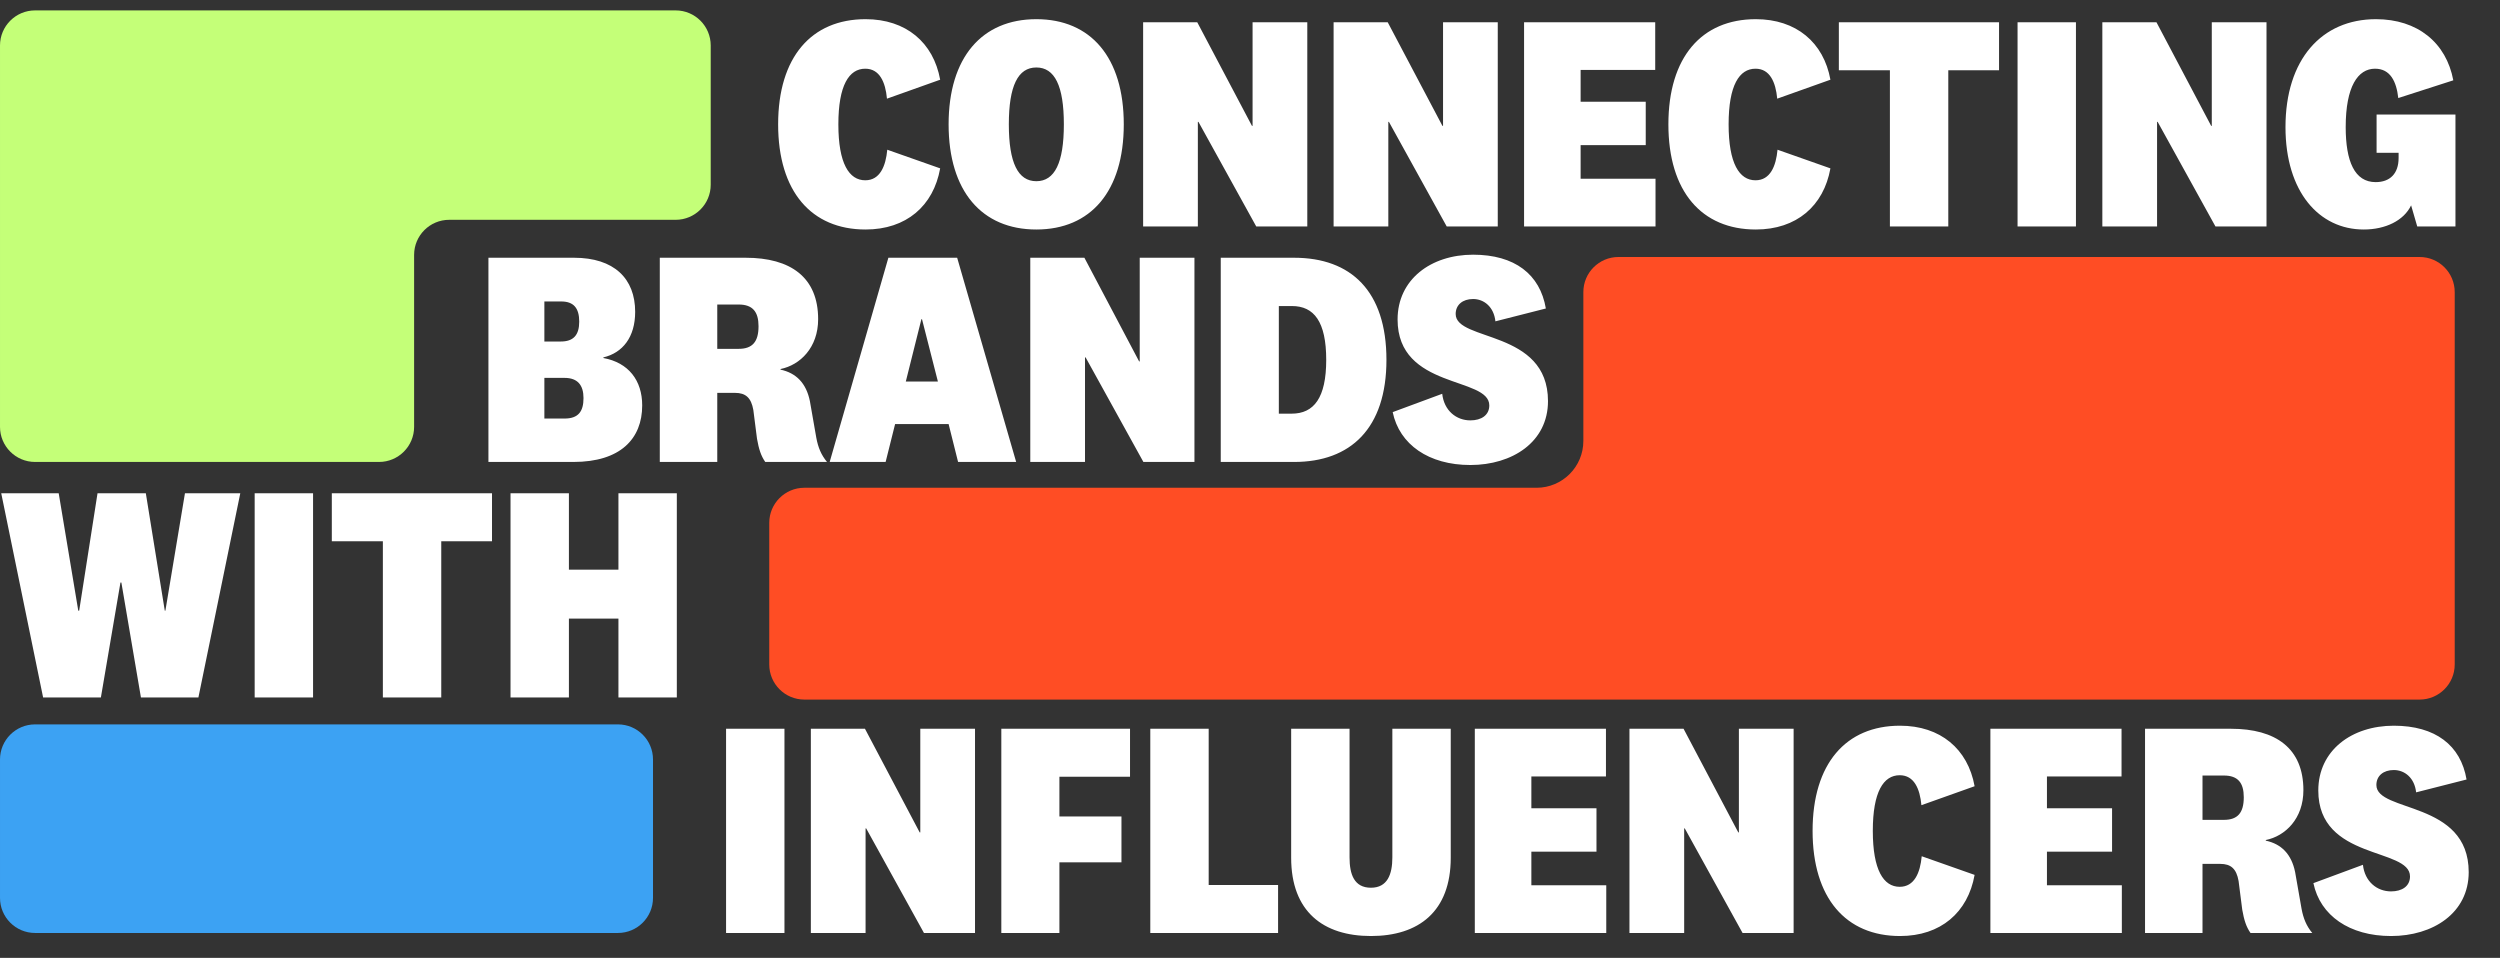 <svg width="1104" height="423" viewBox="0 0 1104 423" fill="none" xmlns="http://www.w3.org/2000/svg">
<rect x="0" y="0" width="1104" height="423" fill="#333333" stroke="none"/>
<path d="M382.236 101.35C400.191 101.35 412.206 90.955 415.176 74.35L391.821 66.115C391.146 73.405 388.581 79.615 382.101 79.615C374.946 79.615 370.221 72.19 370.221 54.91C370.221 37.63 374.946 30.34 382.101 30.34C388.446 30.34 391.011 36.28 391.686 43.57L415.176 35.2C412.206 18.73 400.056 8.47 382.236 8.47C358.341 8.47 343.626 25.21 343.626 54.91C343.626 84.61 358.341 101.35 382.236 101.35ZM496.26 54.91C496.26 25.345 481.68 8.47 457.65 8.47C433.62 8.47 418.905 25.345 418.905 54.91C418.905 84.475 433.62 101.35 457.65 101.35C481.68 101.35 496.26 84.475 496.26 54.91ZM445.5 54.91C445.5 37.9 449.55 29.8 457.65 29.8C465.75 29.8 469.8 37.9 469.8 54.91C469.8 71.92 465.75 80.02 457.65 80.02C449.55 80.02 445.5 71.92 445.5 54.91ZM553.136 55.585H552.866L528.701 9.82H504.806V100H528.971V53.83H529.241L554.756 100H577.301V9.82H553.136V55.585ZM637.247 55.585H636.977L612.812 9.82H588.917V100H613.082V53.83H613.352L638.867 100H661.412V9.82H637.247V55.585ZM731.078 78.94H698.003V64.09H726.758V44.92H698.003V30.88H730.943V9.82H673.028V100H731.078V78.94ZM775.371 101.35C793.326 101.35 805.341 90.955 808.311 74.35L784.956 66.115C784.281 73.405 781.716 79.615 775.236 79.615C768.081 79.615 763.356 72.19 763.356 54.91C763.356 37.63 768.081 30.34 775.236 30.34C781.581 30.34 784.146 36.28 784.821 43.57L808.311 35.2C805.341 18.73 793.191 8.47 775.371 8.47C751.476 8.47 736.761 25.21 736.761 54.91C736.761 84.61 751.476 101.35 775.371 101.35ZM860.366 100V31.015H882.776V9.82H812.036V31.015H834.581V100H860.366ZM890.953 9.82V100H916.738V9.82H890.953ZM976.724 55.585H976.454L952.289 9.82H928.394V100H952.559V53.83H952.829L978.344 100H1000.89V9.82H976.724V55.585ZM1049.5 50.59V67.465H1059.22V69.76C1059.22 76.645 1055.44 80.425 1049.09 80.425C1039.78 80.425 1035.86 71.245 1035.86 56.125C1035.86 38.17 1041.26 30.34 1048.82 30.34C1055.57 30.34 1058.27 36.01 1059.08 43.3L1083.38 35.47C1080.28 18.865 1067.59 8.47 1049.23 8.47C1025.2 8.47 1009.27 26.29 1009.27 56.125C1009.27 84.745 1024.12 101.35 1043.83 101.35C1053.41 101.35 1061.51 97.435 1064.75 90.685L1067.45 100H1084.33V50.59H1049.5ZM266.45 157.83C274.955 155.805 280.49 148.92 280.49 137.715C280.49 123 271.175 113.82 253.49 113.82H215.69V204H253.22C274.01 204 283.595 193.74 283.595 179.025C283.595 167.955 277.52 160.125 266.45 158.1V157.83ZM240.395 133.125H247.82C253.355 133.125 255.785 136.095 255.785 142.035C255.785 147.975 253.22 150.81 247.685 150.81H240.395V133.125ZM240.395 166.875H249.305C255.11 166.875 257.675 170.115 257.675 175.785C257.675 181.725 255.38 184.83 249.305 184.83H240.395V166.875ZM326.193 154.05H316.743V134.475H326.193C332.403 134.475 334.968 137.715 334.968 144.06C334.968 150.945 332.268 154.05 326.193 154.05ZM365.208 204C362.643 200.895 361.293 197.655 360.483 193.335L357.648 177.135C356.028 169.17 351.573 164.715 344.688 163.23V162.96C353.328 161.205 361.293 153.51 361.293 140.955C361.293 122.46 349.143 113.82 329.298 113.82H291.363V204H316.743V173.49H324.573C329.298 173.49 331.728 175.65 332.673 181.05L334.293 193.74C335.103 198.33 336.048 201.3 337.938 204H365.208ZM406.887 140.955H407.157L414.177 168.495H400.002L406.887 140.955ZM423.087 204H448.736L422.682 113.82H392.307L366.387 204H391.092L395.277 187.26H418.902L423.087 204ZM503.302 159.585H503.032L478.867 113.82H454.972V204H479.137V157.83H479.407L504.922 204H527.467V113.82H503.302V159.585ZM539.083 204H571.483C596.458 204 612.253 189.15 612.253 158.91C612.253 128.535 596.593 113.82 571.483 113.82H539.083V204ZM564.733 135.15H570.538C580.258 135.15 585.658 142.035 585.658 158.91C585.658 175.65 580.258 182.67 570.403 182.67H564.733V135.15ZM683.593 177.135C683.593 145.41 642.823 150.945 642.823 138.66C642.823 134.61 645.928 132.045 650.518 132.045C655.378 132.045 659.698 135.555 660.373 141.9L682.648 136.23C680.083 121.11 668.878 112.47 650.518 112.47C631.888 112.47 617.173 123.405 617.173 141.09C617.173 172.005 657.673 166.2 657.673 179.025C657.673 183.345 654.163 185.64 649.303 185.64C643.093 185.64 637.693 181.32 636.883 173.895L615.013 181.995C617.983 196.305 630.943 205.35 649.303 205.35C667.798 205.35 683.593 195.225 683.593 177.135ZM43.067 217.82L34.967 269.66H34.562L25.922 217.82H0.542L19.037 308H44.552L53.192 257.24H53.597L62.237 308H87.617L106.112 217.82H81.677L73.037 269.66H72.767L64.397 217.82H43.067ZM112.462 217.82V308H138.247V217.82H112.462ZM194.859 308V239.015H217.269V217.82H146.529V239.015H169.074V308H194.859ZM251.231 308V273.17H273.101V308H298.885V217.82H273.101V251.57H251.231V217.82H225.446V308H251.231ZM320.631 321.82V412H346.416V321.82H320.631ZM406.402 367.585H406.132L381.967 321.82H358.072V412H382.237V365.83H382.507L408.022 412H430.567V321.82H406.402V367.585ZM467.834 412V380.815H495.239V360.565H467.834V343.015H499.019V321.82H442.184V412H467.834ZM507.97 321.82V412H564.4V390.805H533.755V321.82H507.97ZM595.962 378.655V321.82H570.177V378.79C570.177 402.55 584.352 413.35 605.412 413.35C626.472 413.35 640.647 402.55 640.647 378.79V321.82H614.862V378.655C614.862 386.08 612.702 392.02 605.412 392.02C597.987 392.02 595.962 386.08 595.962 378.655ZM709.325 390.94H676.25V376.09H705.005V356.92H676.25V342.88H709.19V321.82H651.275V412H709.325V390.94ZM767.896 367.585H767.626L743.461 321.82H719.566V412H743.731V365.83H744.001L769.516 412H792.061V321.82H767.896V367.585ZM839.048 413.35C857.003 413.35 869.018 402.955 871.988 386.35L848.633 378.115C847.958 385.405 845.393 391.615 838.913 391.615C831.758 391.615 827.033 384.19 827.033 366.91C827.033 349.63 831.758 342.34 838.913 342.34C845.258 342.34 847.823 348.28 848.498 355.57L871.988 347.2C869.018 330.73 856.868 320.47 839.048 320.47C815.153 320.47 800.438 337.21 800.438 366.91C800.438 396.61 815.153 413.35 839.048 413.35ZM937.006 390.94H903.931V376.09H932.686V356.92H903.931V342.88H936.871V321.82H878.956V412H937.006V390.94ZM982.077 362.05H972.627V342.475H982.077C988.287 342.475 990.852 345.715 990.852 352.06C990.852 358.945 988.152 362.05 982.077 362.05ZM1021.09 412C1018.53 408.895 1017.18 405.655 1016.37 401.335L1013.53 385.135C1011.91 377.17 1007.46 372.715 1000.57 371.23V370.96C1009.21 369.205 1017.18 361.51 1017.18 348.955C1017.18 330.46 1005.03 321.82 985.182 321.82H947.247V412H972.627V381.49H980.457C985.182 381.49 987.612 383.65 988.557 389.05L990.177 401.74C990.987 406.33 991.932 409.3 993.822 412H1021.09ZM1090.18 385.135C1090.18 353.41 1049.41 358.945 1049.41 346.66C1049.41 342.61 1052.51 340.045 1057.1 340.045C1061.96 340.045 1066.28 343.555 1066.96 349.9L1089.23 344.23C1086.67 329.11 1075.46 320.47 1057.1 320.47C1038.47 320.47 1023.76 331.405 1023.76 349.09C1023.76 380.005 1064.26 374.2 1064.26 387.025C1064.26 391.345 1060.75 393.64 1055.89 393.64C1049.68 393.64 1044.28 389.32 1043.47 381.895L1021.6 389.995C1024.57 404.305 1037.53 413.35 1055.89 413.35C1074.38 413.35 1090.18 403.225 1090.18 385.135Z" fill="white"/>
<path fill-rule="evenodd" clip-rule="evenodd" d="M15.499 4.594C6.94 4.594 0.002 11.532 0.002 20.091V81.571C0.002 82.893 0.002 84.238 0.002 85.56V188.503C0.002 197.062 6.94 204 15.499 204H167.374C175.933 204 182.871 197.062 182.871 188.503V112.566C182.871 104.007 189.81 97.069 198.369 97.069H298.356C306.915 97.069 313.854 90.13 313.854 81.571V20.091C313.854 11.532 306.915 4.594 298.356 4.594H15.499Z" fill="#C4FF78"/>
<path fill-rule="evenodd" clip-rule="evenodd" d="M1084 293.436C1084 301.995 1077.06 308.934 1068.5 308.934H992.003C992 308.934 991.996 308.934 991.993 308.934L714.708 308.934L355.201 308.934C346.642 308.934 339.703 301.995 339.703 293.436L339.703 230.895C339.703 222.336 346.642 215.398 355.201 215.398L678.533 215.398C689.953 215.398 699.21 206.14 699.21 194.72V128.989C699.21 120.43 706.149 113.491 714.708 113.491L1068.5 113.491C1077.06 113.491 1084 120.43 1084 128.989V293.436Z" fill="#FF4D24"/>
<path d="M272.87 412C281.429 412 288.367 405.062 288.367 396.503L288.367 335.387C288.367 326.828 281.429 319.889 272.87 319.889L15.498 319.889C6.939 319.889 0.001 326.828 0.001 335.387L0.001 396.503C0.001 405.062 6.939 412 15.498 412L272.87 412Z" fill="#3CA2F3"/>
</svg>
